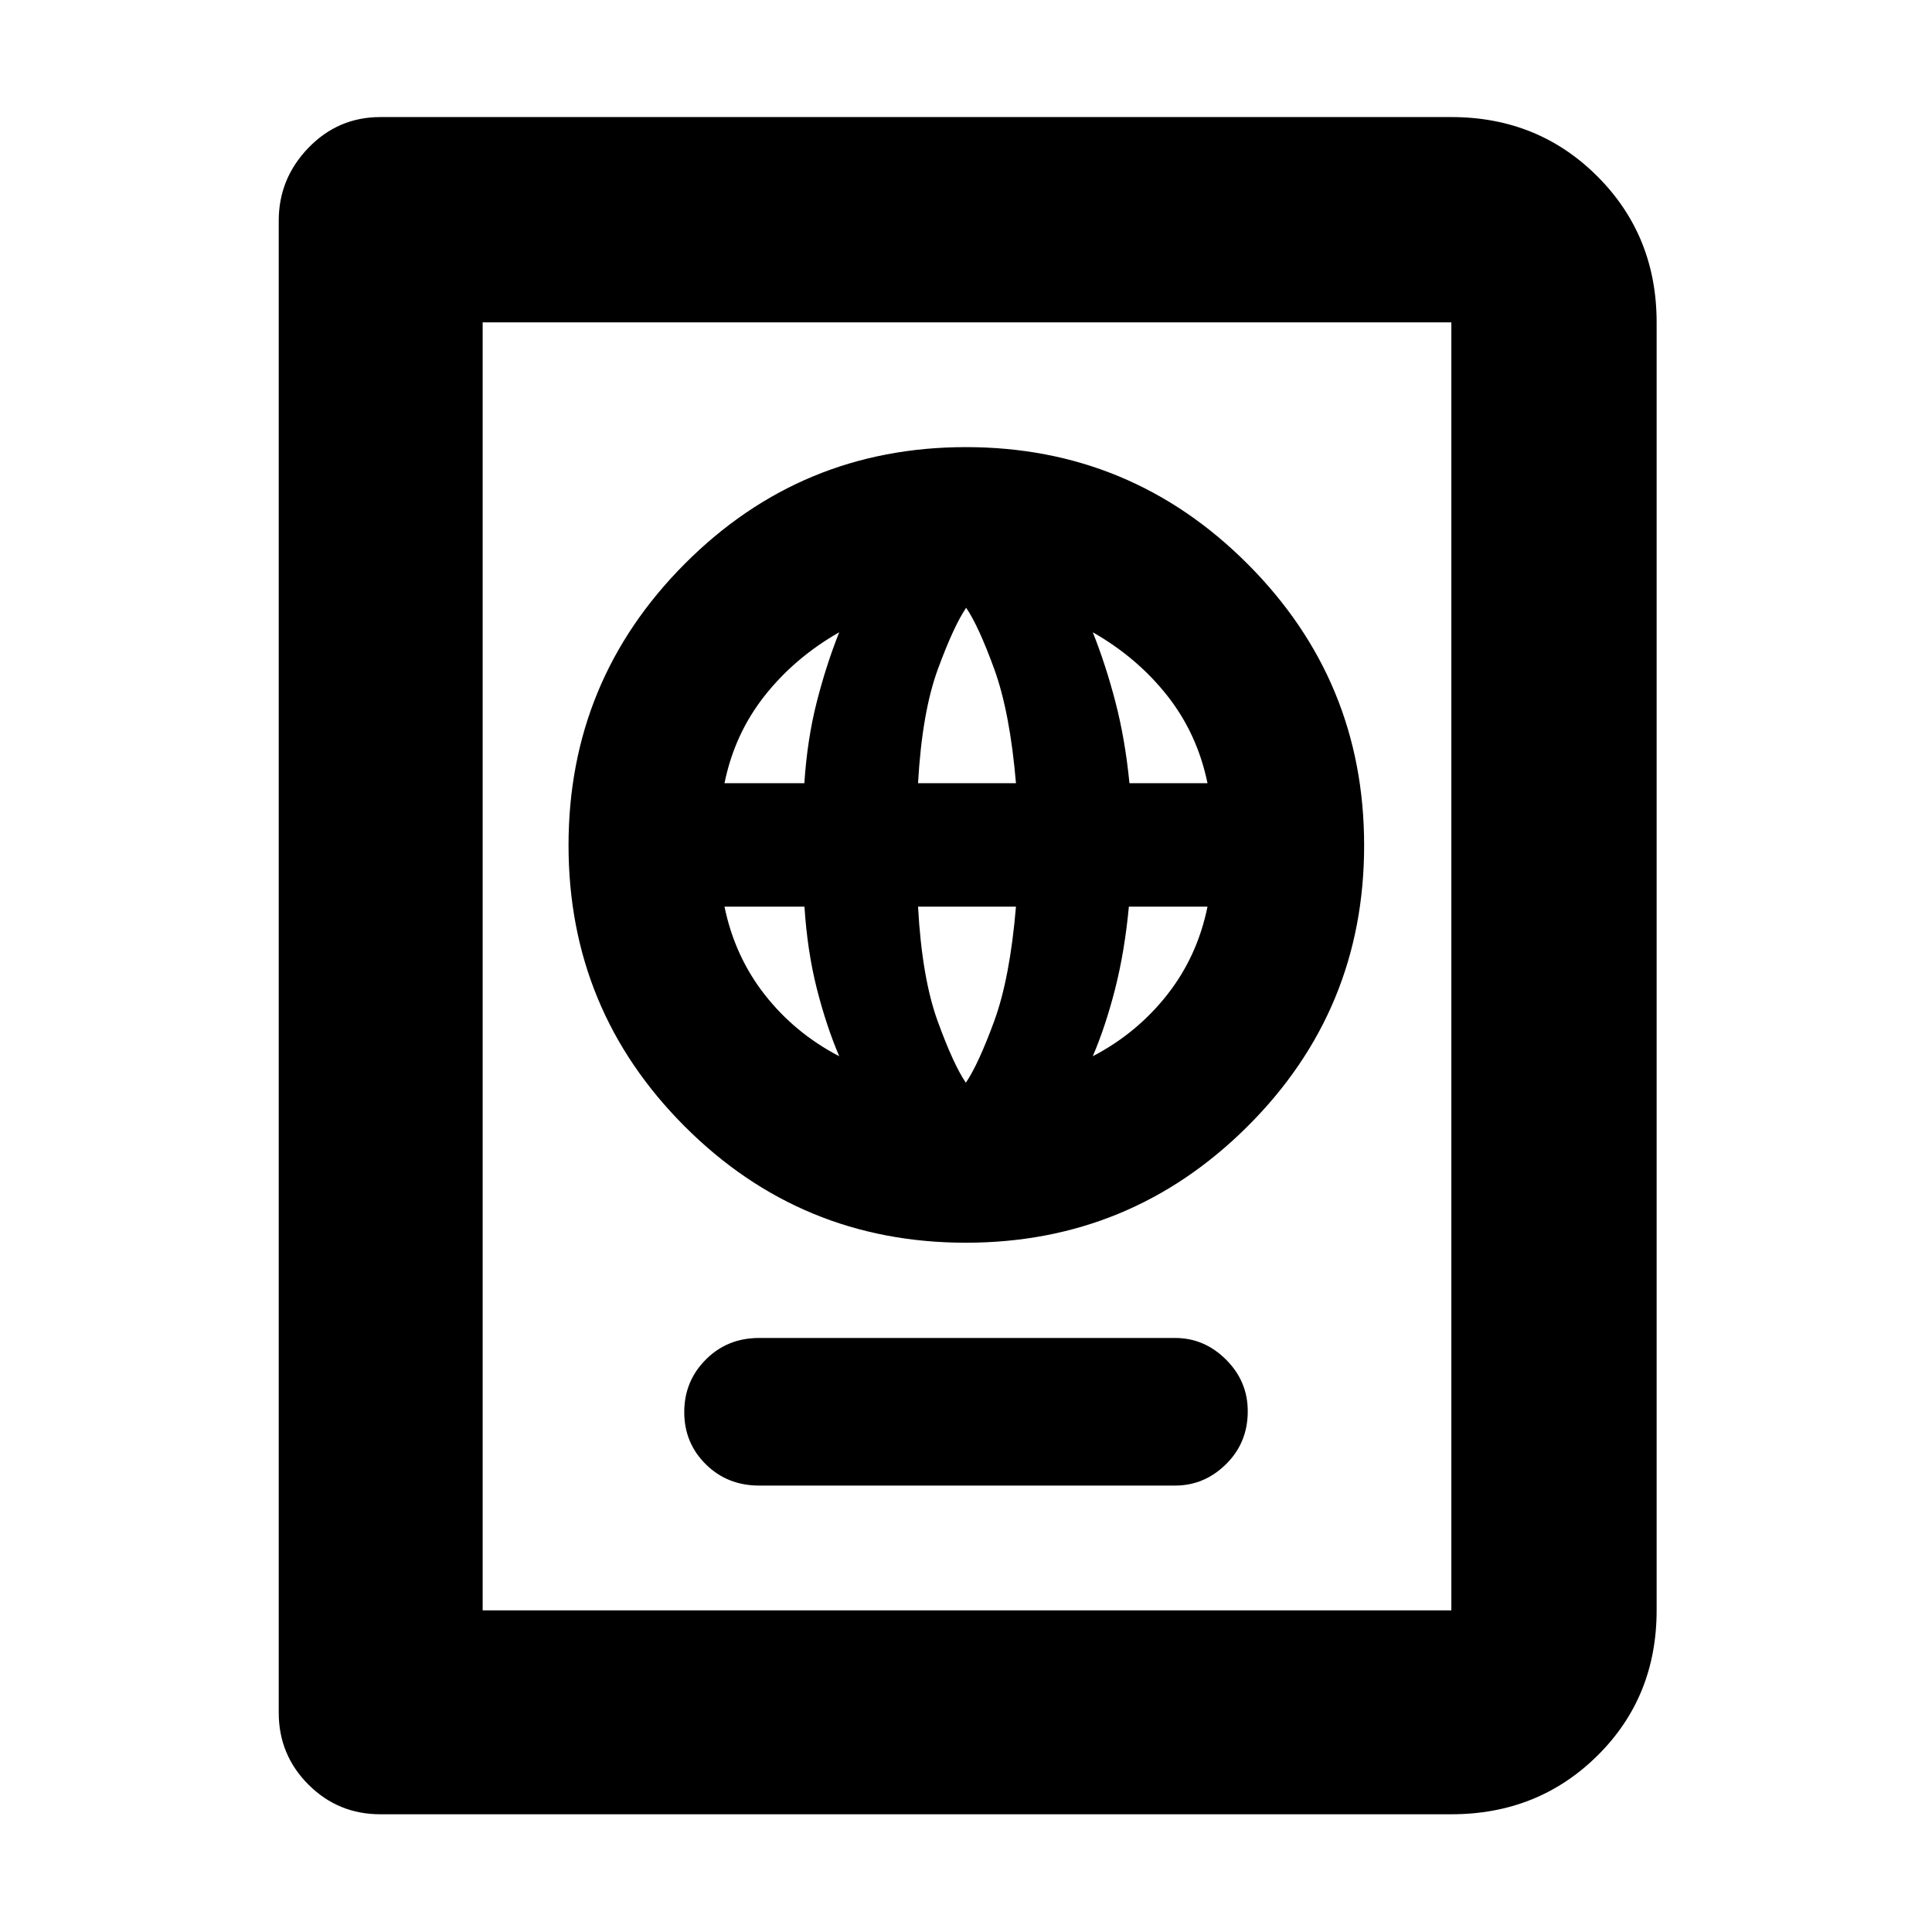 <svg xmlns="http://www.w3.org/2000/svg" height="40" viewBox="0 -960 960 960" width="40"><path d="M377.17-221.83h206.76q14.49 0 25.28-10.63Q620-243.09 620-258.76q0-14.91-10.79-25.66t-25.28-10.75H377.17q-15.78 0-26.47 10.74-10.7 10.74-10.7 26.09 0 15.34 10.7 25.92 10.69 10.59 26.47 10.59ZM479.91-342.5q81.92 0 139.92-57.74 58-57.74 58-139.67 0-81.92-57.96-139.92-57.97-58-139.89-58-81.93 0-139.7 57.96-57.78 57.97-57.78 139.89 0 81.93 57.74 139.7 57.74 57.78 139.67 57.78Zm.01-79.5q-6.13-8.97-13.96-30.48-7.84-21.5-9.79-57.02h48.66q-3 35.67-10.89 57.1-7.89 21.43-14.02 30.4ZM417-435.17q-22-11.44-36.96-30.52-14.97-19.08-20.04-43.81h39.73q1.42 22.02 6.09 40.54 4.68 18.51 11.18 33.79Zm126 0q6.5-15.26 11.17-33.74 4.68-18.49 6.76-40.59H600q-5 24.67-20.04 43.8-15.05 19.12-36.96 30.53ZM360-570.83q4.95-24.41 19.89-43.37 14.94-18.97 37.11-31.63-6.5 16.33-11.2 34.82-4.7 18.49-6.12 40.18H360Zm96.17 0q2-35.34 9.89-56.77 7.89-21.43 14.02-30.4 6.13 8.97 13.94 30.4t10.81 56.77h-48.66Zm105.05 0q-2.13-21.74-6.93-40.21-4.79-18.46-11.29-34.79 22.17 12.66 37.06 31.57T600-570.83h-38.78ZM189-58.5q-21 0-35.75-14.75T138.5-109v-741.33q0-20.92 14.75-36.21T189-901.83h532.17q43.1 0 72.55 29.45 29.45 29.45 29.45 72.55v640q0 43.13-29.45 72.23t-72.55 29.1H189Zm50.83-101.33h481.34v-640H239.83v640Zm0 0v-640 640Z"/></svg>